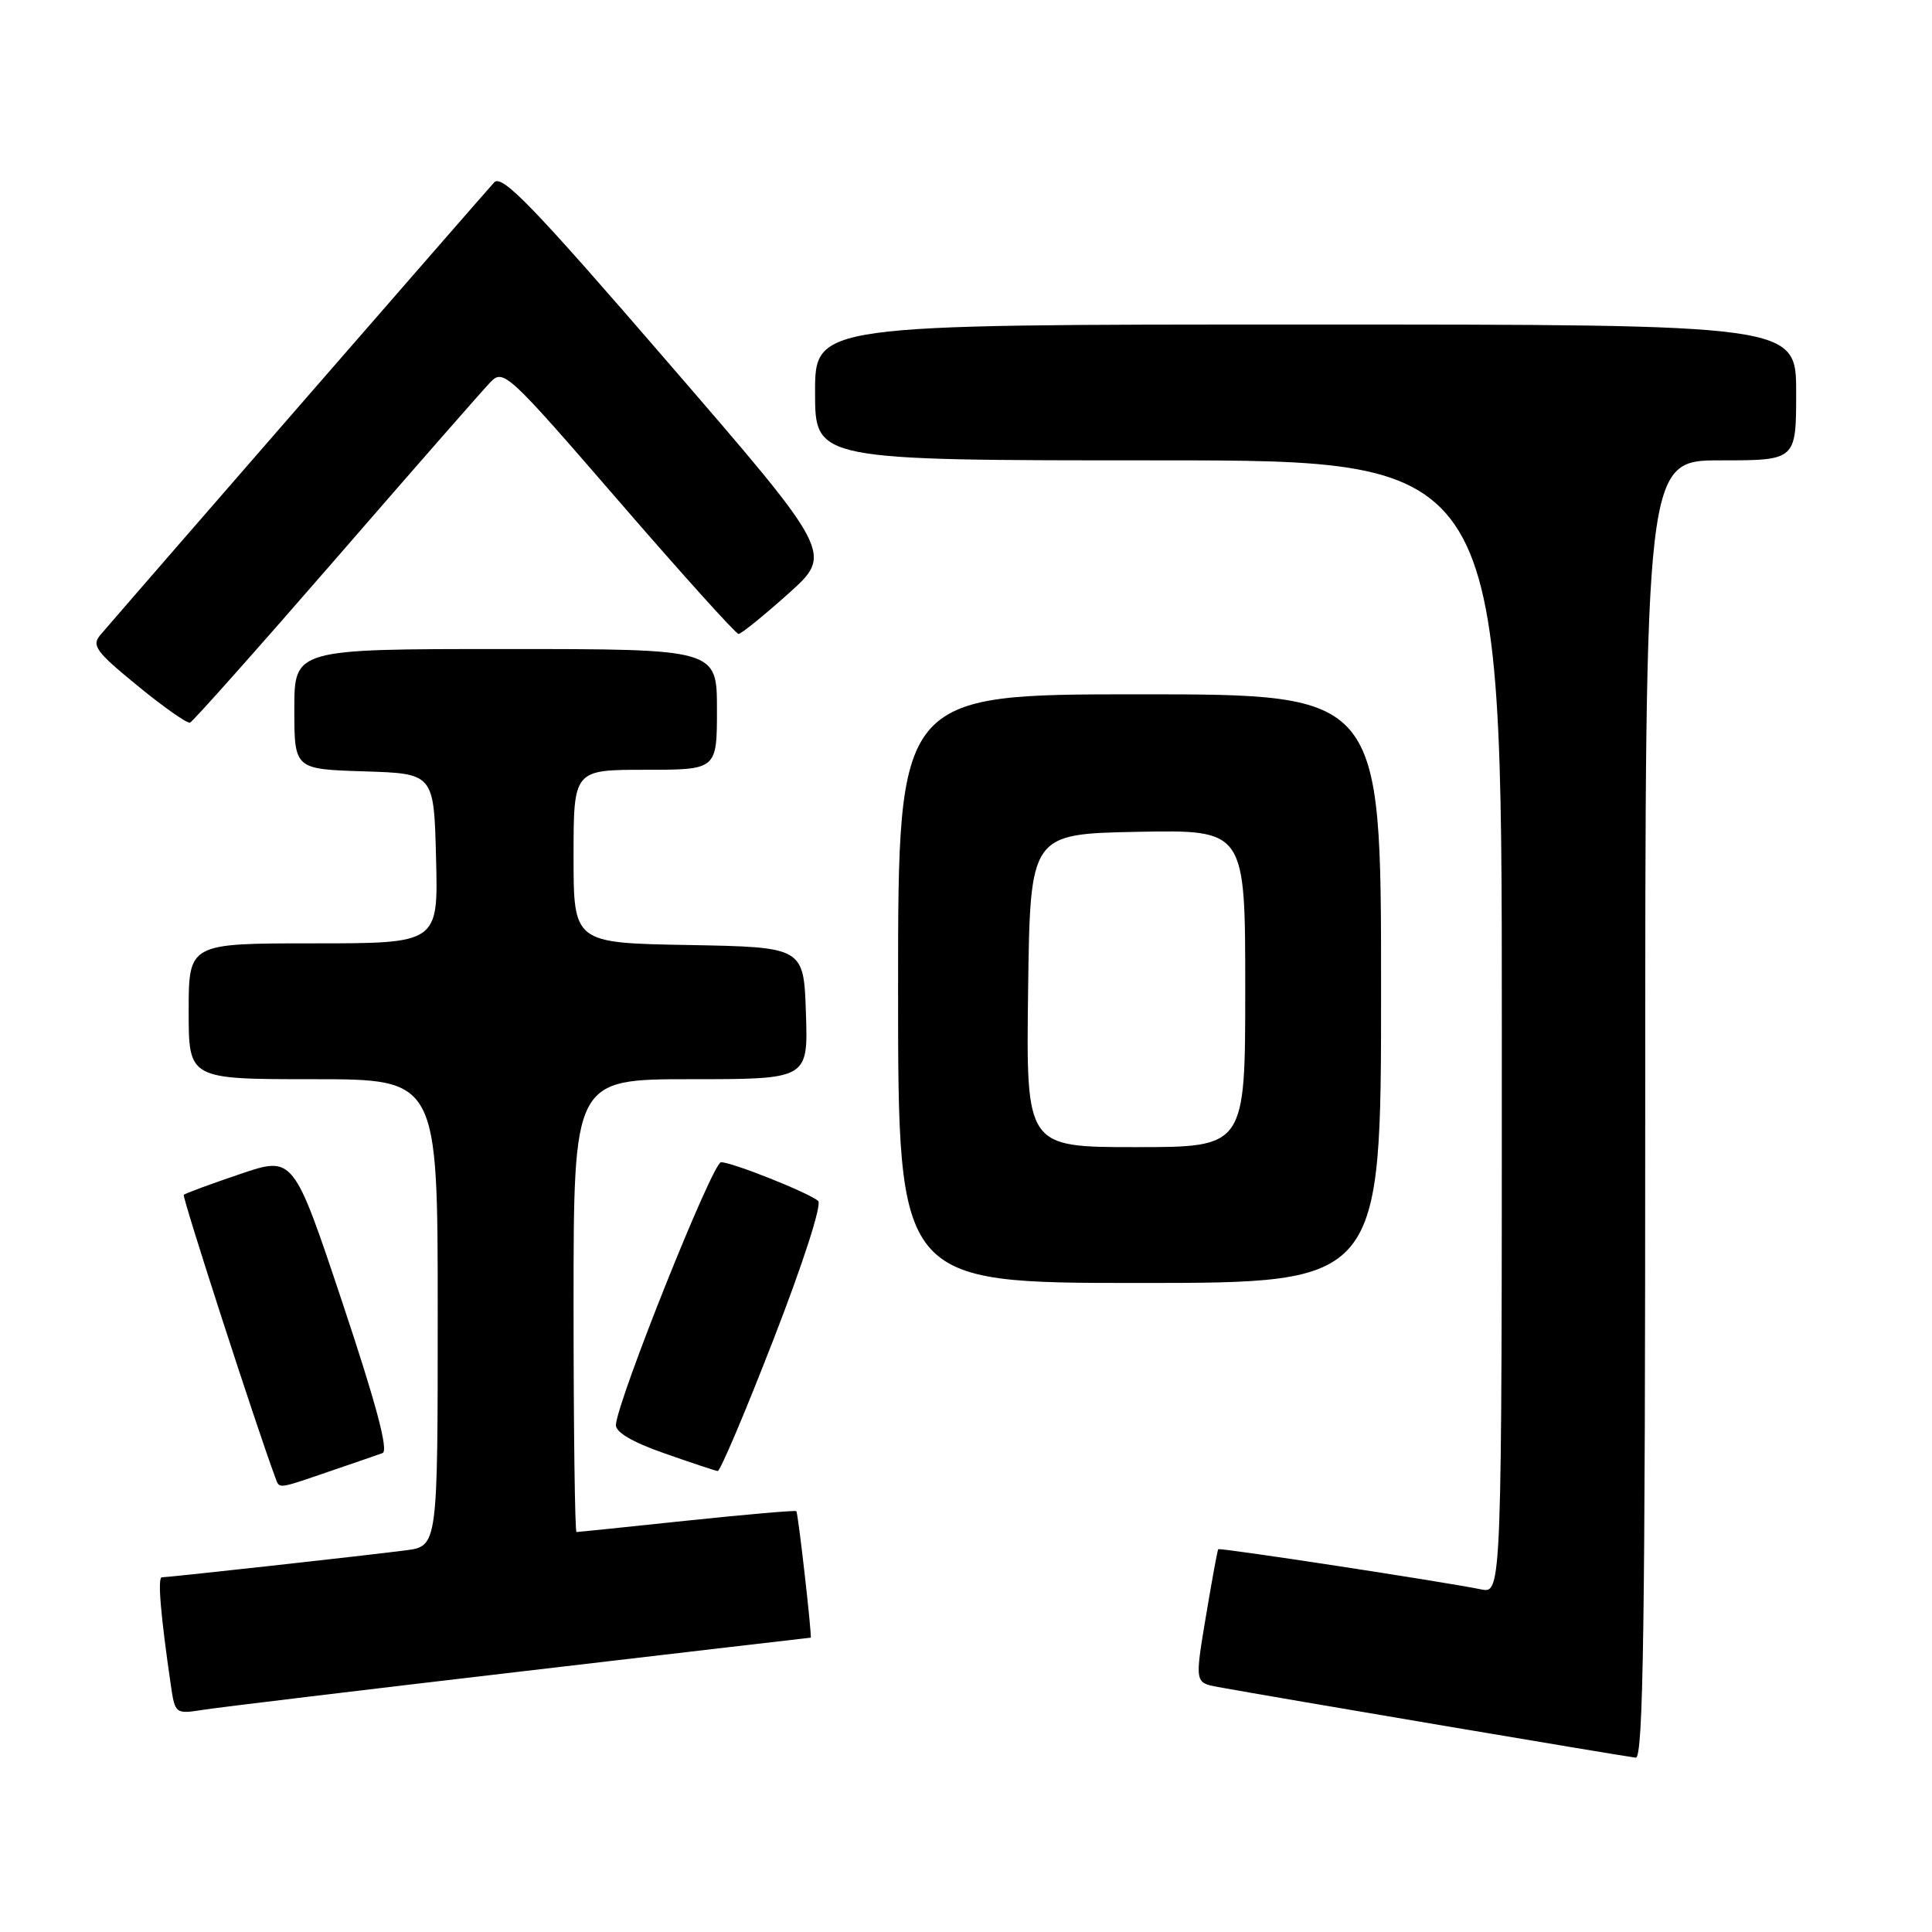 <?xml version="1.0" encoding="UTF-8" standalone="no"?>
<!DOCTYPE svg PUBLIC "-//W3C//DTD SVG 1.1//EN" "http://www.w3.org/Graphics/SVG/1.1/DTD/svg11.dtd" >
<svg xmlns="http://www.w3.org/2000/svg" xmlns:xlink="http://www.w3.org/1999/xlink" version="1.1" viewBox="0 0 256 256">
 <g >
 <path fill="currentColor"
d=" M 218.00 147.00 C 218.00 61.00 218.00 61.00 228.00 61.00 C 238.00 61.00 238.00 61.00 238.00 52.00 C 238.00 43.00 238.00 43.00 173.00 43.00 C 108.00 43.00 108.00 43.00 108.00 52.00 C 108.00 61.00 108.00 61.00 153.50 61.00 C 199.00 61.00 199.00 61.00 199.00 136.08 C 199.00 211.16 199.00 211.16 196.25 210.60 C 191.26 209.58 161.62 205.05 161.42 205.28 C 161.32 205.40 160.58 209.43 159.78 214.23 C 158.32 222.97 158.32 222.97 161.41 223.54 C 168.40 224.82 215.59 232.80 216.75 232.90 C 217.74 232.98 218.00 215.19 218.00 147.00 Z  M 68.88 221.50 C 89.99 219.02 107.34 217.00 107.42 217.00 C 107.63 217.00 105.77 200.57 105.52 200.24 C 105.41 200.10 98.90 200.67 91.05 201.49 C 83.21 202.32 76.61 203.00 76.39 203.00 C 76.18 203.00 76.00 189.50 76.00 173.00 C 76.00 143.00 76.00 143.00 91.54 143.00 C 107.08 143.00 107.08 143.00 106.79 134.25 C 106.50 125.50 106.50 125.50 91.25 125.22 C 76.00 124.95 76.00 124.95 76.00 113.47 C 76.00 102.00 76.00 102.00 85.50 102.00 C 95.00 102.00 95.00 102.00 95.00 94.00 C 95.00 86.00 95.00 86.00 67.00 86.00 C 39.00 86.00 39.00 86.00 39.00 93.96 C 39.00 101.92 39.00 101.92 48.25 102.21 C 57.50 102.50 57.50 102.50 57.78 113.75 C 58.07 125.00 58.07 125.00 41.53 125.00 C 25.00 125.00 25.00 125.00 25.00 134.00 C 25.00 143.00 25.00 143.00 41.50 143.00 C 58.00 143.00 58.00 143.00 58.00 173.94 C 58.00 204.88 58.00 204.88 53.75 205.43 C 48.68 206.09 22.37 209.00 21.45 209.00 C 20.86 209.00 21.27 213.92 22.64 223.32 C 23.19 227.08 23.25 227.13 26.85 226.57 C 28.86 226.25 47.77 223.97 68.88 221.50 Z  M 43.59 194.99 C 46.84 193.88 50.04 192.78 50.69 192.54 C 51.51 192.24 49.85 186.02 45.38 172.63 C 38.88 153.16 38.88 153.16 31.78 155.58 C 27.87 156.90 24.53 158.14 24.35 158.32 C 24.10 158.57 34.05 189.30 36.47 195.75 C 37.06 197.32 36.61 197.37 43.59 194.99 Z  M 102.50 177.46 C 106.42 167.38 108.93 159.58 108.41 159.13 C 107.16 158.04 97.01 154.00 95.54 154.00 C 94.43 154.00 81.87 185.39 81.61 188.79 C 81.54 189.76 83.76 191.08 88.00 192.56 C 91.58 193.82 94.77 194.88 95.10 194.92 C 95.42 194.96 98.76 187.11 102.50 177.46 Z  M 183.00 131.00 C 183.00 92.00 183.00 92.00 151.00 92.00 C 119.00 92.00 119.00 92.00 119.00 131.00 C 119.00 170.00 119.00 170.00 151.00 170.00 C 183.00 170.00 183.00 170.00 183.00 131.00 Z  M 44.53 74.00 C 54.79 62.17 63.99 51.67 64.97 50.65 C 66.70 48.85 67.26 49.36 82.00 66.40 C 90.37 76.08 97.51 84.00 97.86 84.00 C 98.21 84.00 101.18 81.60 104.45 78.67 C 110.40 73.35 110.40 73.35 88.57 48.09 C 70.69 27.38 66.52 23.06 65.49 24.16 C 64.47 25.25 18.10 78.53 13.32 84.11 C 12.10 85.53 12.68 86.33 18.22 90.86 C 21.67 93.69 24.80 95.89 25.18 95.75 C 25.56 95.61 34.26 85.83 44.53 74.00 Z  M 136.23 131.25 C 136.50 110.50 136.50 110.50 150.75 110.22 C 165.00 109.95 165.00 109.95 165.00 130.97 C 165.00 152.00 165.00 152.00 150.48 152.00 C 135.96 152.00 135.96 152.00 136.23 131.25 Z "/>
</g>
</svg>